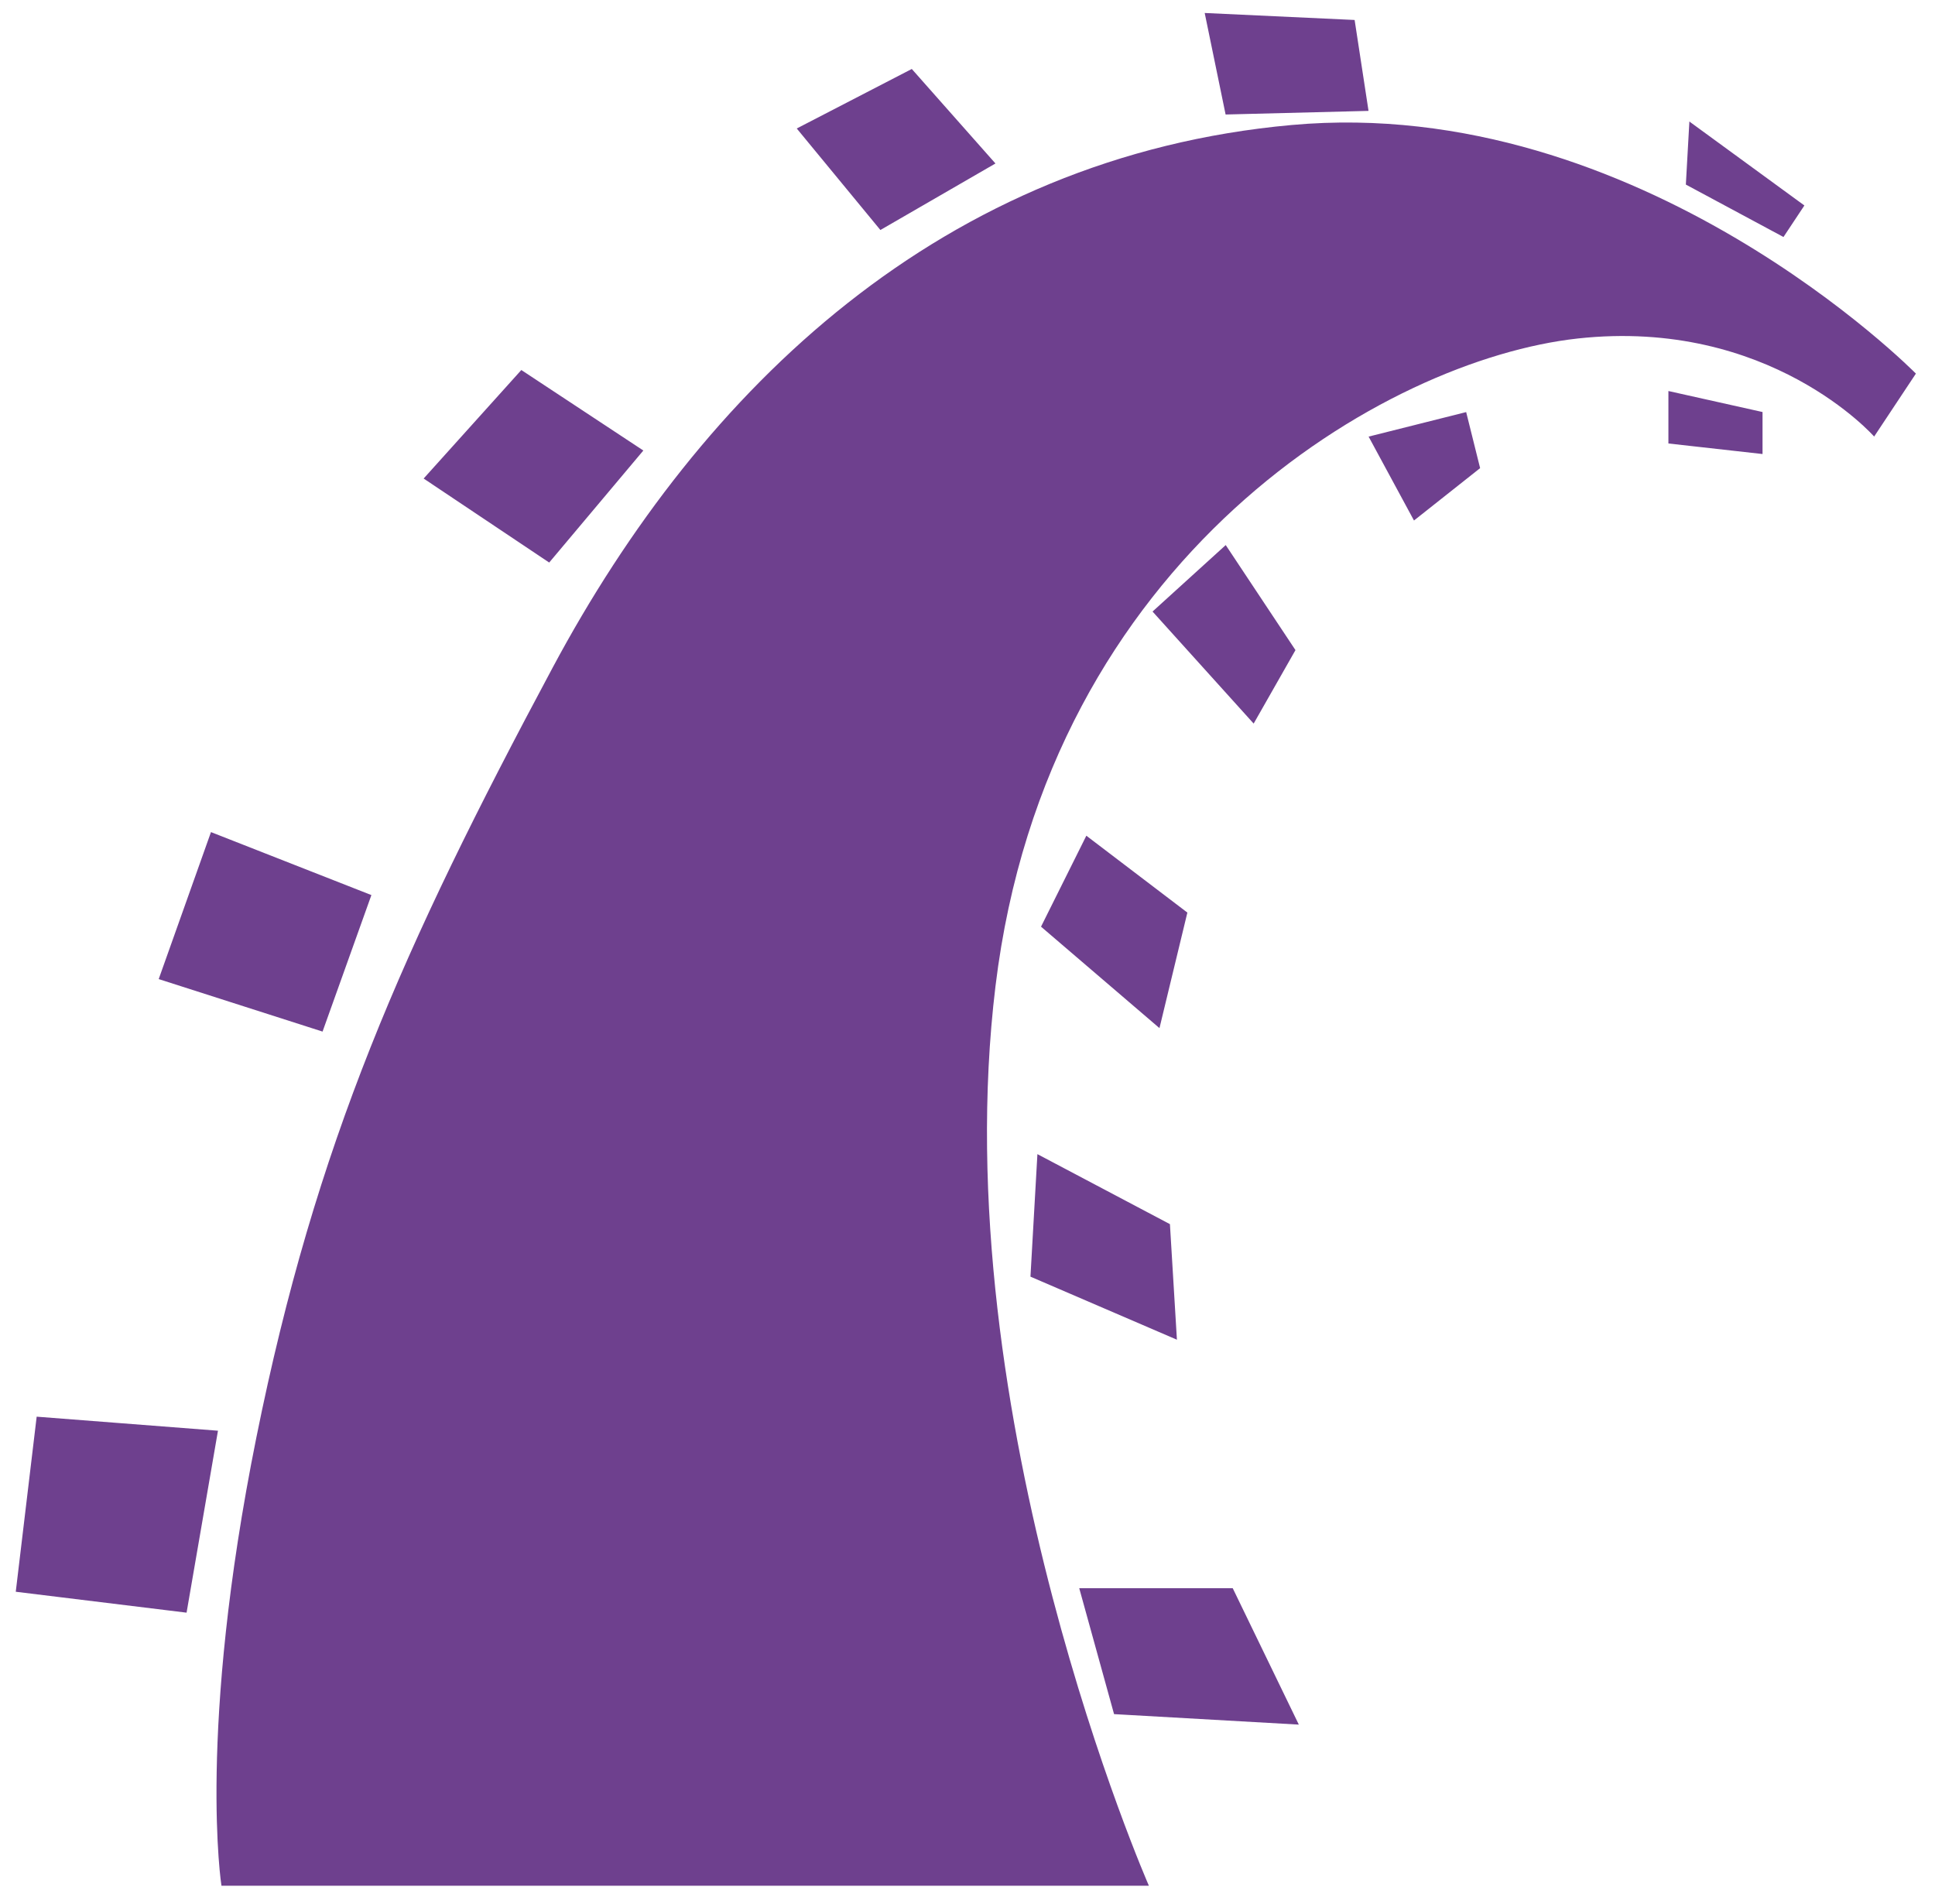 <svg xmlns="http://www.w3.org/2000/svg" viewBox="0 0 62 61">
  <path fill="#6E408E" fill-rule="evenodd" d="M61.39 11.968l-1.34 2.02s-3.353-3.814-9.496-3.142c-6.145.673-16.98 6.955-18.657 20.75-1.676 13.797 4.915 28.827 4.915 28.827H7.096s-.782-4.935 1.117-14.357c1.9-9.422 4.692-15.703 9.496-24.676 4.8-8.973 12.51-16.376 23.68-17.385 11.17-1.01 19.996 7.963 19.996 7.963zM1.175 45.393l-.67 5.61 5.473.67 1.006-5.83-5.81-.45zM11.9 28.68l-5.14-2.018-1.675 4.71 5.25 1.682L11.9 28.68zm8.714-14.244l-3.91-2.58-3.13 3.477 4.023 2.692 3.017-3.59zM31.897 5.24l-2.682-3.03-3.686 1.907 2.68 3.253 3.684-2.13zM43.85 3.556L43.404.64 38.6.416l.67 3.253 4.58-.116zm13.965 3.028l-3.685-2.69-.113 2.02 3.128 1.68.67-1.01zm-4.357 7.626l3.016.338v-1.346l-3.016-.673v1.68zm-9.607-.222l1.455 2.69L47.425 15l-.447-1.796-3.127.786zm-2.343 6.842l-2.234-3.365-2.345 2.13 3.24 3.59 1.34-2.355zm-8.155 8.86l3.798 3.253.894-3.702-3.237-2.463-1.453 2.916zm-.335 11.217l4.692 2.02-.224-3.703-4.246-2.243-.223 3.93zm8.6 14.357l-2.12-4.375H34.58l1.116 4.035 5.92.336z"/>
</svg>
